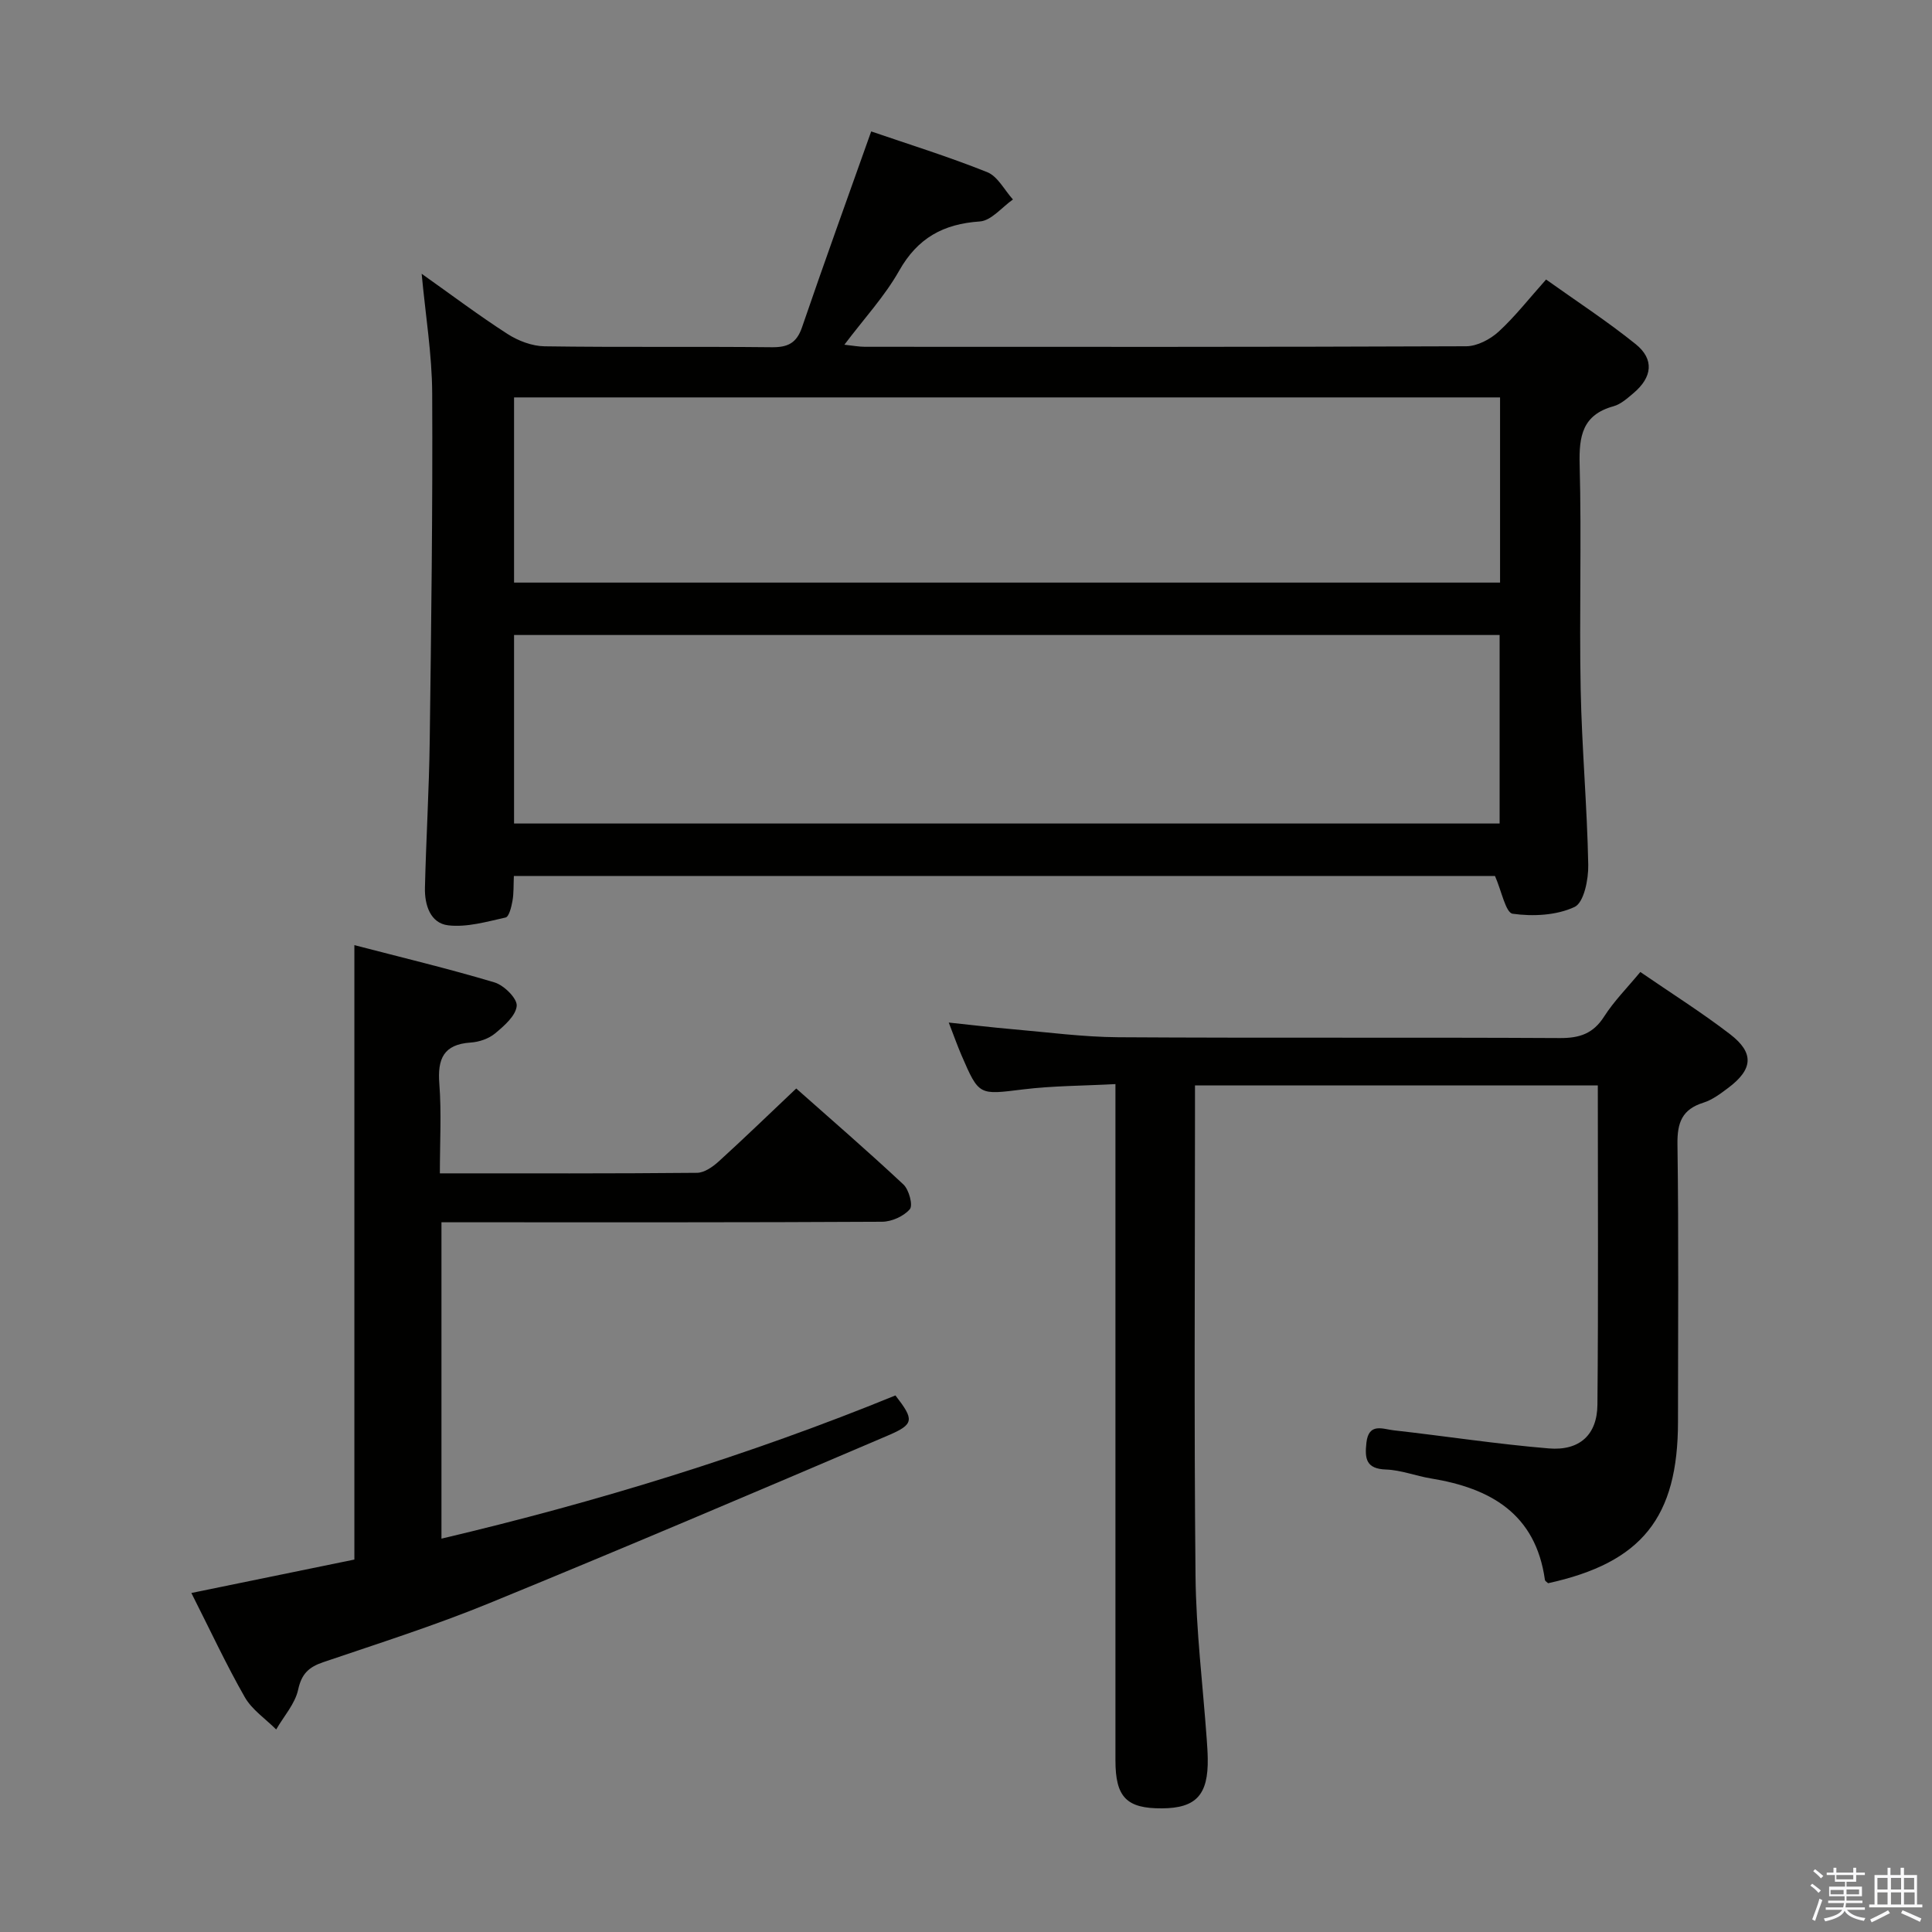 <svg enable-background="new 0 0 400 400" viewBox="0 0 400 400" xmlns="http://www.w3.org/2000/svg"><rect x="0" y="0" width="400" height="400" fill="#808080" stroke="none"/><path d="m374.8 390.4.4-.4c.7.5 1.3 1 1.8 1.4l-.5.5c-.5-.6-1.1-1.1-1.7-1.5zm1 7.3-.6-.3c.5-1.4 1.1-2.8 1.5-4.3.2.1.4.2.6.3-.5 1.3-1 2.8-1.5 4.3zm-.4-10.3.4-.4c.4.3 1 .8 1.7 1.4l-.5.5c-.4-.5-1-1-1.6-1.5zm2.5.3h1.7v-1h.6v1h3.5v-1h.6v1h1.8v.5h-1.8v1.4h-2v1h3.2v2h-3.2v.9h3.3v.5h-3.4c0 .3-.1.6-.1.9h4v.5h-3.7c.7.9 1.9 1.5 3.8 1.7-.1.2-.2.4-.3.6-2.1-.4-3.5-1.1-4-2.1-.4 1-1.8 1.7-4 2.2-.1-.2-.2-.4-.3-.6 2.1-.4 3.4-1 3.8-1.8h-3.4v-.5h3.6c.1-.3.1-.6.2-.9h-3.3v-.5h3.4c0-.3 0-.6 0-.9h-3.2v-2h3.3v-1h-2.1v-1.4h-1.7v-.5zm1.1 3.5v1h2.7c0-.3 0-.4 0-.4 0-.1 0-.2 0-.2 0-.1 0-.2 0-.3h-2.7zm1.2-3v.9h3.5v-.9zm4.7 3h-2.6v.6.4h2.6z" fill="#fafafb"/><path d="m393.6 386.7h.6v1.5h2.7v6.1h1.1v.6h-11v-.6h1.1v-6.1h2.7v-1.5h.6v1.5h2.1v-1.5zm-2.7 8.8.4.6c-1.2.6-2.5 1.3-3.8 1.9-.1-.2-.2-.4-.3-.6 1.2-.6 2.5-1.2 3.7-1.9zm-2.2-6.7v2.4h2.1v-2.4zm0 3v2.5h2.1v-2.5zm2.8-3v2.4h2.1v-2.4zm0 3v2.5h2.1v-2.5zm6 6.1c-1.4-.7-2.7-1.3-3.9-1.8l.3-.6c1.5.6 2.7 1.2 3.9 1.7zm-1.2-9.1h-2.1v2.4h2.1zm-2.1 3v2.5h2.2v-2.5z" fill="#fafafb"/><g fill="#010100"><path d="m106.39 181.37c-.09 1.91 0 3.57-.29 5.16-.22 1.24-.71 3.27-1.42 3.43-3.91.87-8.02 2.07-11.88 1.62-3.71-.43-4.91-4.24-4.82-7.79.24-10.14.86-20.28.99-30.43.31-23.98.63-47.97.51-71.95-.04-8.05-1.38-16.1-2.18-24.73 6.1 4.32 11.79 8.61 17.77 12.46 2.22 1.43 5.09 2.52 7.68 2.56 15.66.23 31.33.02 47 .19 3.32.04 5.16-.82 6.29-4.1 4.61-13.46 9.45-26.84 14.33-40.58 7.49 2.57 15.89 5.18 24.02 8.43 2.18.87 3.57 3.72 5.33 5.66-2.28 1.59-4.47 4.38-6.85 4.55-7.57.51-12.88 3.42-16.71 10.2-2.99 5.3-7.24 9.88-11.34 15.32 1.8.19 3.02.43 4.24.43 41.5.02 83 .06 124.5-.11 2.27-.01 4.97-1.43 6.71-3.02 3.41-3.13 6.29-6.84 9.83-10.8 6.28 4.48 12.65 8.63 18.55 13.38 3.89 3.13 3.45 6.85-.45 10.14-1.26 1.06-2.62 2.3-4.14 2.72-6.43 1.78-7.17 6.16-7.01 12.09.41 15.49-.09 31 .21 46.49.24 12.13 1.34 24.24 1.57 36.37.06 3.01-.9 7.82-2.84 8.72-3.75 1.75-8.61 1.99-12.81 1.4-1.45-.2-2.29-4.72-3.66-7.82-66.95.01-134.72.01-203.13.01zm.04-10.87h204.05c0-13.22 0-26.11 0-39.03-68.22 0-136.09 0-204.05 0zm0-49.88h204.14c0-12.89 0-25.47 0-38.34-68.13 0-136.01 0-204.14 0z"/><path d="m330.81 224.72c-27.94 0-55.33 0-83.4 0v5.59c0 31.99-.21 63.97.11 95.95.11 11.28 1.51 22.54 2.32 33.81.09 1.33.19 2.66.21 3.99.13 7.54-2.4 10.29-9.45 10.34-7.36.05-9.66-2.3-9.66-9.94-.01-44.48 0-88.96 0-133.44 0-1.97 0-3.94 0-6.57-6.66.36-12.94.34-19.12 1.1-9.13 1.12-9.11 1.36-12.75-7.06-.84-1.95-1.55-3.96-2.64-6.78 4.87.51 9.05 1.02 13.24 1.38 7.28.63 14.56 1.61 21.85 1.66 30.48.19 60.97 0 91.46.17 4.07.02 6.88-.92 9.14-4.46 2.04-3.19 4.77-5.93 7.49-9.22 6.34 4.36 12.67 8.34 18.58 12.88 5.06 3.89 4.75 7.28-.41 11.14-1.59 1.19-3.27 2.46-5.12 3.04-4.39 1.38-5.42 4.11-5.36 8.56.27 19.15.11 38.31.11 57.47 0 19.87-7.5 29.21-26.89 33.46-.23-.23-.62-.43-.66-.69-1.92-13.71-11.28-19-23.62-21.01-3.11-.51-6.16-1.73-9.27-1.84-4.17-.14-4.43-2.27-4.07-5.54.47-4.23 3.41-2.83 5.63-2.58 10.72 1.2 21.4 2.86 32.14 3.75 6.38.53 10.01-2.84 10.06-9.05.2-21.8.08-43.62.08-66.11z"/><path d="m91.07 242.93c18.27 0 35.75.06 53.23-.11 1.54-.01 3.3-1.26 4.54-2.39 5.28-4.8 10.41-9.77 16.01-15.07 7.18 6.37 14.83 12.98 22.2 19.88 1.15 1.08 2.01 4.31 1.32 5.11-1.26 1.47-3.76 2.59-5.75 2.6-28.49.16-56.98.11-85.47.11-1.8 0-3.61 0-5.75 0v65.5c32.23-7.6 63.57-17.23 93.99-29.65 3.89 5.03 3.95 5.95-1.56 8.3-27.48 11.73-54.97 23.43-82.62 34.75-11.21 4.59-22.79 8.27-34.27 12.17-2.98 1.01-4.49 2.37-5.21 5.69-.64 2.94-2.97 5.51-4.55 8.25-2.2-2.21-5-4.07-6.5-6.69-3.86-6.76-7.15-13.85-11.06-21.57 11.53-2.36 22.65-4.64 33.75-6.92 0-42.27 0-84.32 0-127.21 9.67 2.52 19.42 4.85 29.02 7.72 1.96.59 4.72 3.33 4.59 4.85-.18 2.05-2.6 4.15-4.48 5.71-1.32 1.1-3.32 1.78-5.07 1.89-5.64.38-6.87 3.41-6.47 8.55.46 5.95.11 11.94.11 18.53z"/></g></svg>